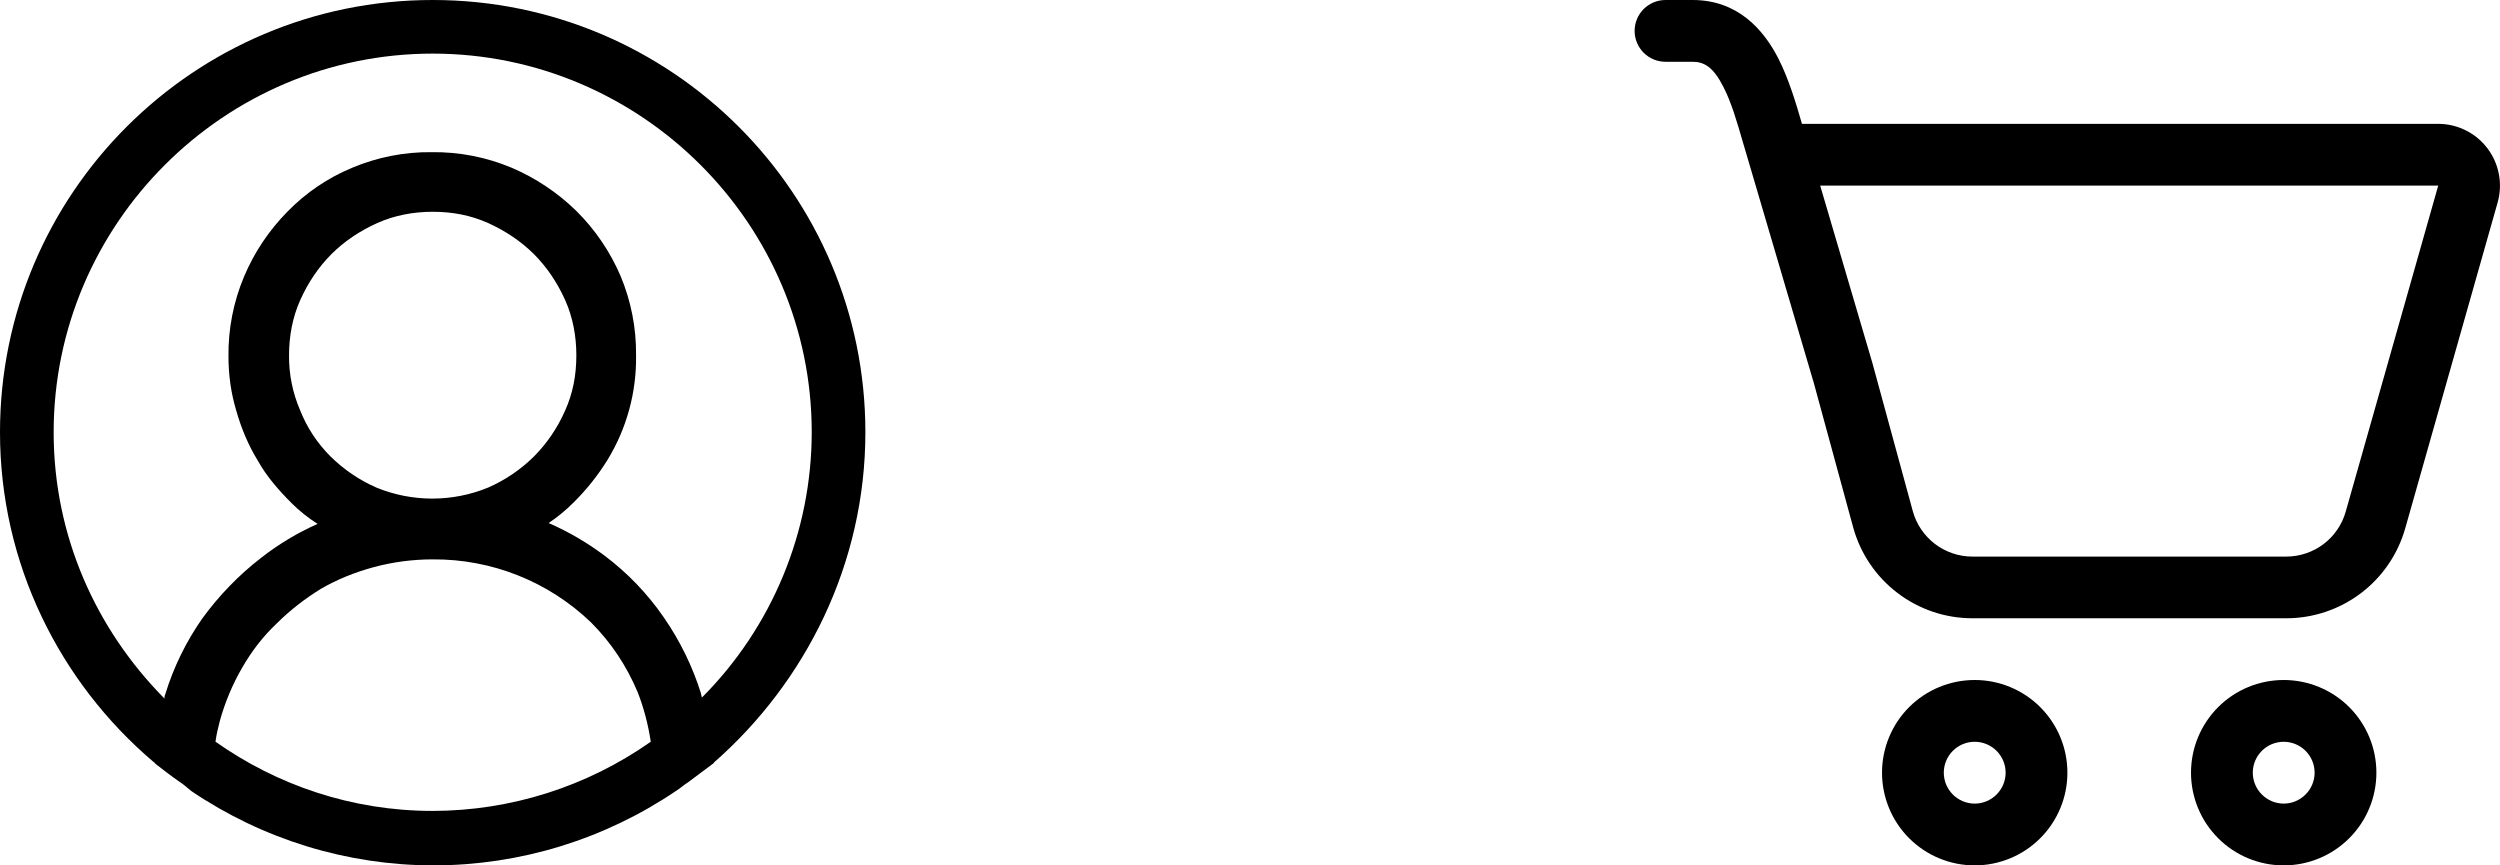<?xml version="1.0" encoding="UTF-8" standalone="no"?><svg width='52' height='18' viewBox='0 0 52 18' fill='none' xmlns='http://www.w3.org/2000/svg'>
<path d='M18 8.991C18 4.027 13.968 0 9 0C4.032 0 0 4.027 0 8.991C0 11.725 1.242 14.188 3.186 15.842C3.204 15.86 3.222 15.86 3.222 15.878C3.384 16.004 3.546 16.13 3.726 16.256C3.816 16.31 3.888 16.381 3.978 16.453C5.466 17.46 7.221 17.999 9.018 18C10.815 17.999 12.57 17.46 14.058 16.453C14.148 16.399 14.22 16.328 14.31 16.273C14.472 16.148 14.652 16.022 14.814 15.896C14.832 15.878 14.85 15.878 14.85 15.86C16.758 14.187 18 11.725 18 8.991ZM9 16.867C7.308 16.867 5.76 16.327 4.482 15.428C4.5 15.284 4.536 15.141 4.572 14.997C4.68 14.607 4.837 14.232 5.04 13.883C5.238 13.54 5.472 13.235 5.76 12.964C6.03 12.694 6.354 12.444 6.678 12.246C7.02 12.048 7.38 11.904 7.776 11.796C8.175 11.689 8.587 11.635 9 11.635C10.227 11.626 11.409 12.096 12.294 12.947C12.708 13.361 13.032 13.846 13.266 14.403C13.392 14.727 13.482 15.069 13.536 15.428C12.208 16.362 10.624 16.865 9 16.867ZM6.246 8.542C6.088 8.179 6.008 7.786 6.012 7.39C6.012 6.995 6.084 6.599 6.246 6.239C6.408 5.879 6.624 5.556 6.894 5.286C7.164 5.016 7.488 4.801 7.848 4.639C8.208 4.478 8.604 4.405 9 4.405C9.414 4.405 9.792 4.478 10.152 4.639C10.512 4.801 10.836 5.018 11.106 5.286C11.376 5.556 11.592 5.88 11.754 6.239C11.916 6.599 11.988 6.995 11.988 7.39C11.988 7.804 11.916 8.182 11.754 8.541C11.598 8.896 11.379 9.22 11.106 9.495C10.831 9.767 10.507 9.987 10.152 10.142C9.408 10.447 8.574 10.447 7.83 10.142C7.475 9.987 7.152 9.767 6.876 9.495C6.603 9.223 6.388 8.9 6.246 8.542ZM14.598 14.511C14.598 14.475 14.58 14.457 14.58 14.421C14.403 13.858 14.142 13.325 13.806 12.84C13.469 12.351 13.056 11.92 12.582 11.563C12.22 11.29 11.827 11.061 11.412 10.879C11.6 10.753 11.775 10.609 11.934 10.448C12.202 10.183 12.438 9.887 12.636 9.566C13.036 8.912 13.242 8.157 13.23 7.39C13.236 6.823 13.126 6.26 12.906 5.736C12.689 5.232 12.378 4.774 11.988 4.388C11.598 4.006 11.14 3.701 10.638 3.487C10.114 3.268 9.55 3.158 8.982 3.165C8.414 3.158 7.85 3.269 7.326 3.489C6.818 3.699 6.359 4.011 5.976 4.405C5.593 4.794 5.287 5.251 5.076 5.754C4.856 6.278 4.746 6.841 4.752 7.408C4.752 7.804 4.806 8.182 4.914 8.541C5.022 8.919 5.166 9.261 5.364 9.584C5.544 9.908 5.796 10.196 6.066 10.466C6.228 10.628 6.408 10.771 6.606 10.897C6.189 11.082 5.796 11.318 5.436 11.599C4.968 11.959 4.554 12.39 4.212 12.858C3.873 13.341 3.611 13.875 3.438 14.439C3.42 14.475 3.42 14.511 3.42 14.529C1.998 13.091 1.116 11.149 1.116 8.991C1.116 4.657 4.662 1.115 9 1.115C13.338 1.115 16.884 4.657 16.884 8.991C16.882 11.061 16.06 13.046 14.598 14.511Z' fill='black'/>
<path d='M34 0.643C34 0.472 34.068 0.309 34.188 0.188C34.309 0.068 34.472 0 34.643 0H35.206C36.14 0 36.678 0.608 36.989 1.215C37.201 1.63 37.354 2.136 37.481 2.576H50.715C50.913 2.576 51.109 2.622 51.287 2.711C51.465 2.799 51.62 2.928 51.739 3.086C51.859 3.244 51.941 3.429 51.977 3.624C52.014 3.819 52.005 4.02 51.951 4.211L50.028 10.992C49.875 11.53 49.551 12.003 49.105 12.34C48.658 12.677 48.114 12.86 47.555 12.86H41.026C40.462 12.86 39.914 12.675 39.466 12.332C39.017 11.99 38.694 11.51 38.545 10.966L37.72 7.939L37.707 7.898L36.383 3.401L36.255 2.968C36.126 2.523 36.013 2.13 35.843 1.8C35.639 1.401 35.451 1.285 35.206 1.285H34.643C34.472 1.285 34.309 1.218 34.188 1.097C34.068 0.977 34 0.813 34 0.643ZM38.946 7.551L39.786 10.631C39.86 10.902 40.022 11.142 40.246 11.313C40.47 11.484 40.744 11.577 41.026 11.577H47.556C47.836 11.576 48.108 11.485 48.331 11.316C48.553 11.148 48.715 10.911 48.791 10.642L50.715 3.861H37.86L38.946 7.551ZM43.002 16.072C43.002 16.583 42.799 17.074 42.437 17.435C42.076 17.797 41.585 18 41.074 18C40.562 18 40.072 17.797 39.71 17.435C39.349 17.074 39.146 16.583 39.146 16.072C39.146 15.56 39.349 15.07 39.71 14.708C40.072 14.347 40.562 14.144 41.074 14.144C41.585 14.144 42.076 14.347 42.437 14.708C42.799 15.07 43.002 15.56 43.002 16.072ZM41.717 16.072C41.717 15.901 41.649 15.738 41.528 15.617C41.408 15.497 41.244 15.429 41.074 15.429C40.903 15.429 40.74 15.497 40.619 15.617C40.499 15.738 40.431 15.901 40.431 16.072C40.431 16.242 40.499 16.406 40.619 16.526C40.74 16.647 40.903 16.715 41.074 16.715C41.244 16.715 41.408 16.647 41.528 16.526C41.649 16.406 41.717 16.242 41.717 16.072ZM49.429 16.072C49.429 16.583 49.226 17.074 48.864 17.435C48.503 17.797 48.012 18 47.501 18C46.99 18 46.499 17.797 46.138 17.435C45.776 17.074 45.573 16.583 45.573 16.072C45.573 15.56 45.776 15.07 46.138 14.708C46.499 14.347 46.99 14.144 47.501 14.144C48.012 14.144 48.503 14.347 48.864 14.708C49.226 15.07 49.429 15.56 49.429 16.072ZM48.144 16.072C48.144 15.901 48.076 15.738 47.955 15.617C47.835 15.497 47.671 15.429 47.501 15.429C47.331 15.429 47.167 15.497 47.047 15.617C46.926 15.738 46.858 15.901 46.858 16.072C46.858 16.242 46.926 16.406 47.047 16.526C47.167 16.647 47.331 16.715 47.501 16.715C47.671 16.715 47.835 16.647 47.955 16.526C48.076 16.406 48.144 16.242 48.144 16.072Z' fill='black'/>
</svg>
